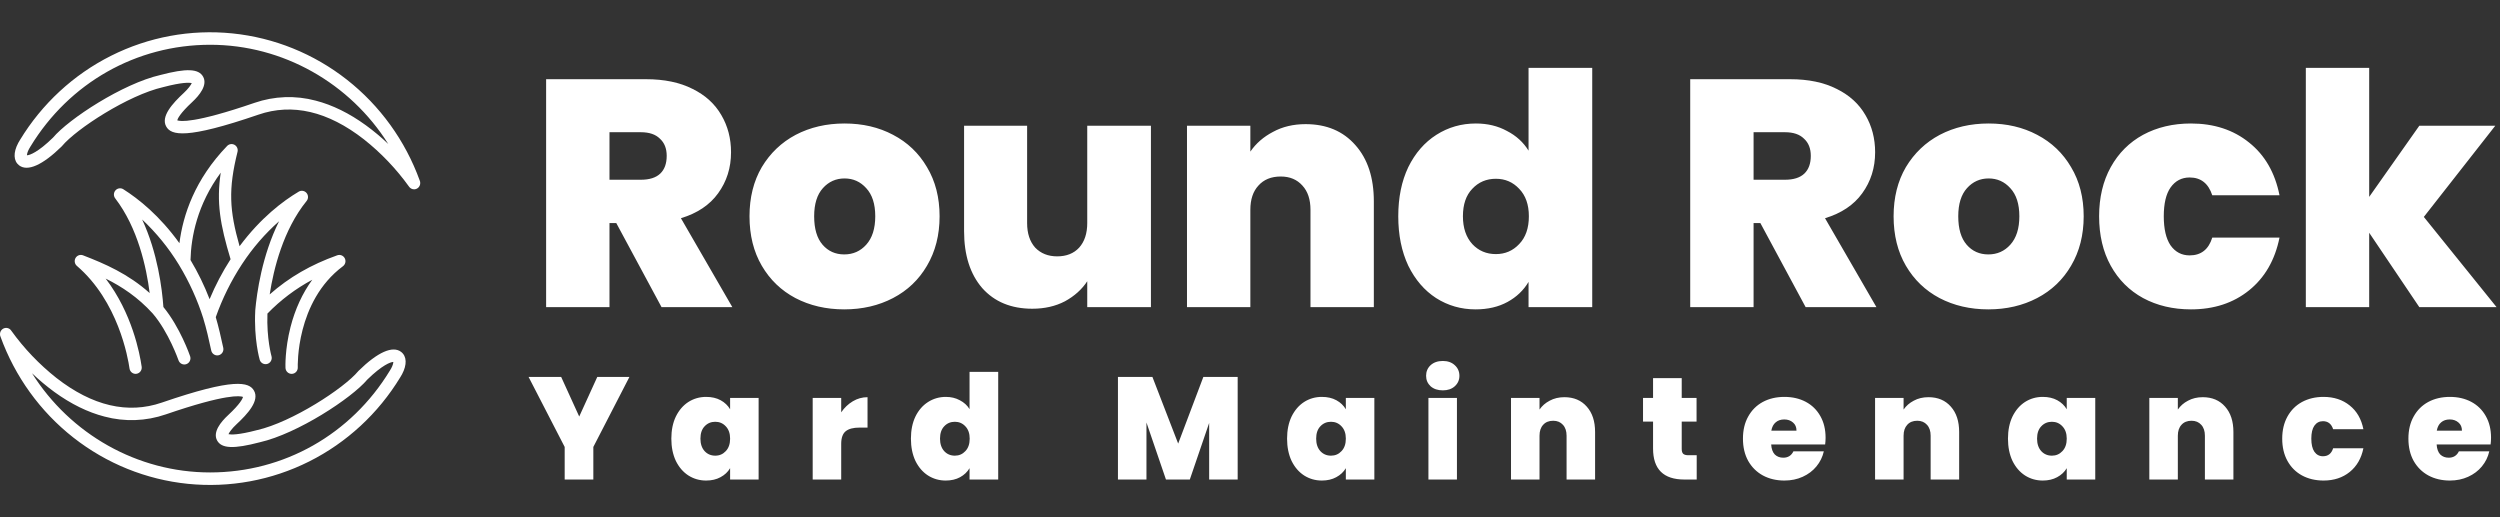 <svg width="464" height="96" viewBox="0 0 464 96" fill="none" xmlns="http://www.w3.org/2000/svg">
<rect x="0" y="0" width="464" height="96" fill="#333333" stroke="none"/>
<path d="M122.78 57L114.38 41.4H113.12V57H101.36V14.7H119.9C123.3 14.7 126.18 15.3 128.54 16.5C130.9 17.66 132.68 19.28 133.88 21.36C135.08 23.4 135.68 25.7 135.68 28.26C135.68 31.14 134.88 33.68 133.28 35.88C131.72 38.04 129.42 39.58 126.38 40.5L135.92 57H122.78ZM113.12 33.36H118.94C120.54 33.36 121.74 32.98 122.54 32.22C123.34 31.46 123.74 30.36 123.74 28.92C123.74 27.56 123.32 26.5 122.48 25.74C121.68 24.94 120.5 24.54 118.94 24.54H113.12V33.36ZM156.688 57.42C153.328 57.42 150.308 56.72 147.628 55.32C144.988 53.92 142.908 51.92 141.388 49.32C139.868 46.72 139.108 43.66 139.108 40.14C139.108 36.66 139.868 33.62 141.388 31.02C142.948 28.42 145.048 26.42 147.688 25.02C150.368 23.62 153.388 22.92 156.748 22.92C160.108 22.92 163.108 23.62 165.748 25.02C168.428 26.42 170.528 28.42 172.048 31.02C173.608 33.62 174.388 36.66 174.388 40.14C174.388 43.62 173.608 46.68 172.048 49.32C170.528 51.92 168.428 53.92 165.748 55.32C163.068 56.72 160.048 57.42 156.688 57.42ZM156.688 47.22C158.328 47.22 159.688 46.62 160.768 45.42C161.888 44.18 162.448 42.42 162.448 40.14C162.448 37.86 161.888 36.12 160.768 34.92C159.688 33.72 158.348 33.12 156.748 33.12C155.148 33.12 153.808 33.72 152.728 34.92C151.648 36.12 151.108 37.86 151.108 40.14C151.108 42.46 151.628 44.22 152.668 45.42C153.708 46.62 155.048 47.22 156.688 47.22ZM213.613 23.34V57H201.793V52.2C200.793 53.72 199.413 54.96 197.653 55.92C195.893 56.84 193.873 57.3 191.593 57.3C187.673 57.3 184.573 56.02 182.293 53.46C180.053 50.86 178.933 47.34 178.933 42.9V23.34H190.633V41.4C190.633 43.32 191.133 44.84 192.133 45.96C193.173 47.04 194.533 47.58 196.213 47.58C197.933 47.58 199.293 47.04 200.293 45.96C201.293 44.84 201.793 43.32 201.793 41.4V23.34H213.613ZM242.325 23.04C246.205 23.04 249.285 24.34 251.565 26.94C253.845 29.5 254.985 32.98 254.985 37.38V57H243.225V38.94C243.225 37.02 242.725 35.52 241.725 34.44C240.725 33.32 239.385 32.76 237.705 32.76C235.945 32.76 234.565 33.32 233.565 34.44C232.565 35.52 232.065 37.02 232.065 38.94V57H220.305V23.34H232.065V28.14C233.105 26.62 234.505 25.4 236.265 24.48C238.025 23.52 240.045 23.04 242.325 23.04ZM259.518 40.14C259.518 36.66 260.138 33.62 261.378 31.02C262.658 28.42 264.398 26.42 266.598 25.02C268.798 23.62 271.238 22.92 273.918 22.92C276.078 22.92 277.998 23.38 279.678 24.3C281.398 25.18 282.738 26.4 283.698 27.96V12.6H295.518V57H283.698V52.32C282.778 53.88 281.478 55.12 279.798 56.04C278.118 56.96 276.138 57.42 273.858 57.42C271.178 57.42 268.738 56.72 266.538 55.32C264.378 53.92 262.658 51.92 261.378 49.32C260.138 46.68 259.518 43.62 259.518 40.14ZM283.758 40.14C283.758 37.98 283.158 36.28 281.958 35.04C280.798 33.8 279.358 33.18 277.638 33.18C275.878 33.18 274.418 33.8 273.258 35.04C272.098 36.24 271.518 37.94 271.518 40.14C271.518 42.3 272.098 44.02 273.258 45.3C274.418 46.54 275.878 47.16 277.638 47.16C279.358 47.16 280.798 46.54 281.958 45.3C283.158 44.06 283.758 42.34 283.758 40.14ZM335.124 57L326.724 41.4H325.464V57H313.704V14.7H332.244C335.644 14.7 338.524 15.3 340.884 16.5C343.244 17.66 345.024 19.28 346.224 21.36C347.424 23.4 348.024 25.7 348.024 28.26C348.024 31.14 347.224 33.68 345.624 35.88C344.064 38.04 341.764 39.58 338.724 40.5L348.264 57H335.124ZM325.464 33.36H331.284C332.884 33.36 334.084 32.98 334.884 32.22C335.684 31.46 336.084 30.36 336.084 28.92C336.084 27.56 335.664 26.5 334.824 25.74C334.024 24.94 332.844 24.54 331.284 24.54H325.464V33.36ZM369.032 57.42C365.672 57.42 362.652 56.72 359.972 55.32C357.332 53.92 355.252 51.92 353.732 49.32C352.212 46.72 351.452 43.66 351.452 40.14C351.452 36.66 352.212 33.62 353.732 31.02C355.292 28.42 357.392 26.42 360.032 25.02C362.712 23.62 365.732 22.92 369.092 22.92C372.452 22.92 375.452 23.62 378.092 25.02C380.772 26.42 382.872 28.42 384.392 31.02C385.952 33.62 386.732 36.66 386.732 40.14C386.732 43.62 385.952 46.68 384.392 49.32C382.872 51.92 380.772 53.92 378.092 55.32C375.412 56.72 372.392 57.42 369.032 57.42ZM369.032 47.22C370.672 47.22 372.032 46.62 373.112 45.42C374.232 44.18 374.792 42.42 374.792 40.14C374.792 37.86 374.232 36.12 373.112 34.92C372.032 33.72 370.692 33.12 369.092 33.12C367.492 33.12 366.152 33.72 365.072 34.92C363.992 36.12 363.452 37.86 363.452 40.14C363.452 42.46 363.972 44.22 365.012 45.42C366.052 46.62 367.392 47.22 369.032 47.22ZM389.596 40.14C389.596 36.66 390.316 33.62 391.756 31.02C393.196 28.42 395.196 26.42 397.756 25.02C400.356 23.62 403.316 22.92 406.636 22.92C410.916 22.92 414.516 24.1 417.436 26.46C420.356 28.78 422.236 32.04 423.076 36.24H410.596C409.876 34.04 408.476 32.94 406.396 32.94C404.916 32.94 403.736 33.56 402.856 34.8C402.016 36 401.596 37.78 401.596 40.14C401.596 42.5 402.016 44.3 402.856 45.54C403.736 46.78 404.916 47.4 406.396 47.4C408.516 47.4 409.916 46.3 410.596 44.1H423.076C422.236 48.26 420.356 51.52 417.436 53.88C414.516 56.24 410.916 57.42 406.636 57.42C403.316 57.42 400.356 56.72 397.756 55.32C395.196 53.92 393.196 51.92 391.756 49.32C390.316 46.72 389.596 43.66 389.596 40.14ZM449.022 57L439.722 43.2V57H427.962V12.6H439.722V36.54L449.022 23.34H463.122L449.862 40.26L463.362 57H449.022ZM116.819 69.965L110.123 82.952V89H104.804V82.952L98.108 69.965H104.156L107.504 77.309L110.852 69.965H116.819ZM124.6 81.413C124.6 79.847 124.879 78.479 125.437 77.309C126.013 76.139 126.787 75.239 127.759 74.609C128.749 73.979 129.847 73.664 131.053 73.664C132.097 73.664 132.997 73.871 133.753 74.285C134.509 74.699 135.094 75.257 135.508 75.959V73.853H140.8V89H135.508V86.894C135.094 87.596 134.5 88.154 133.726 88.568C132.97 88.982 132.079 89.189 131.053 89.189C129.847 89.189 128.749 88.874 127.759 88.244C126.787 87.614 126.013 86.714 125.437 85.544C124.879 84.356 124.6 82.979 124.6 81.413ZM135.508 81.413C135.508 80.441 135.238 79.676 134.698 79.118C134.176 78.56 133.528 78.281 132.754 78.281C131.962 78.281 131.305 78.56 130.783 79.118C130.261 79.658 130 80.423 130 81.413C130 82.385 130.261 83.159 130.783 83.735C131.305 84.293 131.962 84.572 132.754 84.572C133.528 84.572 134.176 84.293 134.698 83.735C135.238 83.177 135.508 82.403 135.508 81.413ZM156.127 76.526C156.721 75.662 157.441 74.978 158.287 74.474C159.133 73.97 160.042 73.718 161.014 73.718V79.361H159.529C158.377 79.361 157.522 79.586 156.964 80.036C156.406 80.486 156.127 81.269 156.127 82.385V89H150.835V73.853H156.127V76.526ZM169.067 81.413C169.067 79.847 169.346 78.479 169.904 77.309C170.48 76.139 171.263 75.239 172.253 74.609C173.243 73.979 174.341 73.664 175.547 73.664C176.519 73.664 177.383 73.871 178.139 74.285C178.913 74.681 179.516 75.23 179.948 75.932V69.02H185.267V89H179.948V86.894C179.534 87.596 178.949 88.154 178.193 88.568C177.437 88.982 176.546 89.189 175.52 89.189C174.314 89.189 173.216 88.874 172.226 88.244C171.254 87.614 170.48 86.714 169.904 85.544C169.346 84.356 169.067 82.979 169.067 81.413ZM179.975 81.413C179.975 80.441 179.705 79.676 179.165 79.118C178.643 78.56 177.995 78.281 177.221 78.281C176.429 78.281 175.772 78.56 175.25 79.118C174.728 79.658 174.467 80.423 174.467 81.413C174.467 82.385 174.728 83.159 175.25 83.735C175.772 84.293 176.429 84.572 177.221 84.572C177.995 84.572 178.643 84.293 179.165 83.735C179.705 83.177 179.975 82.403 179.975 81.413ZM229.712 69.965V89H224.42V78.497L220.829 89H216.401L212.783 78.416V89H207.491V69.965H213.89L218.669 82.331L223.34 69.965H229.712ZM238.88 81.413C238.88 79.847 239.159 78.479 239.717 77.309C240.293 76.139 241.067 75.239 242.039 74.609C243.029 73.979 244.127 73.664 245.333 73.664C246.377 73.664 247.277 73.871 248.033 74.285C248.789 74.699 249.374 75.257 249.788 75.959V73.853H255.08V89H249.788V86.894C249.374 87.596 248.78 88.154 248.006 88.568C247.25 88.982 246.359 89.189 245.333 89.189C244.127 89.189 243.029 88.874 242.039 88.244C241.067 87.614 240.293 86.714 239.717 85.544C239.159 84.356 238.88 82.979 238.88 81.413ZM249.788 81.413C249.788 80.441 249.518 79.676 248.978 79.118C248.456 78.56 247.808 78.281 247.034 78.281C246.242 78.281 245.585 78.56 245.063 79.118C244.541 79.658 244.28 80.423 244.28 81.413C244.28 82.385 244.541 83.159 245.063 83.735C245.585 84.293 246.242 84.572 247.034 84.572C247.808 84.572 248.456 84.293 248.978 83.735C249.518 83.177 249.788 82.403 249.788 81.413ZM267.789 72.449C266.853 72.449 266.097 72.197 265.521 71.693C264.963 71.171 264.684 70.523 264.684 69.749C264.684 68.957 264.963 68.3 265.521 67.778C266.097 67.256 266.853 66.995 267.789 66.995C268.707 66.995 269.445 67.256 270.003 67.778C270.579 68.3 270.867 68.957 270.867 69.749C270.867 70.523 270.579 71.171 270.003 71.693C269.445 72.197 268.707 72.449 267.789 72.449ZM270.408 73.853V89H265.116V73.853H270.408ZM290.351 73.718C292.097 73.718 293.483 74.303 294.509 75.473C295.535 76.625 296.048 78.191 296.048 80.171V89H290.756V80.873C290.756 80.009 290.531 79.334 290.081 78.848C289.631 78.344 289.028 78.092 288.272 78.092C287.48 78.092 286.859 78.344 286.409 78.848C285.959 79.334 285.734 80.009 285.734 80.873V89H280.442V73.853H285.734V76.013C286.202 75.329 286.832 74.78 287.624 74.366C288.416 73.934 289.325 73.718 290.351 73.718ZM314.908 84.491V89H312.613C308.743 89 306.808 87.083 306.808 83.249V78.254H304.945V73.853H306.808V70.181H312.127V73.853H314.881V78.254H312.127V83.33C312.127 83.744 312.217 84.041 312.397 84.221C312.595 84.401 312.919 84.491 313.369 84.491H314.908ZM338.828 81.251C338.828 81.665 338.801 82.079 338.747 82.493H328.73C328.784 83.321 329.009 83.942 329.405 84.356C329.819 84.752 330.341 84.95 330.971 84.95C331.853 84.95 332.483 84.554 332.861 83.762H338.504C338.27 84.806 337.811 85.742 337.127 86.57C336.461 87.38 335.615 88.019 334.589 88.487C333.563 88.955 332.429 89.189 331.187 89.189C329.693 89.189 328.361 88.874 327.191 88.244C326.039 87.614 325.13 86.714 324.464 85.544C323.816 84.374 323.492 82.997 323.492 81.413C323.492 79.829 323.816 78.461 324.464 77.309C325.112 76.139 326.012 75.239 327.164 74.609C328.334 73.979 329.675 73.664 331.187 73.664C332.681 73.664 334.004 73.97 335.156 74.582C336.308 75.194 337.208 76.076 337.856 77.228C338.504 78.362 338.828 79.703 338.828 81.251ZM333.428 79.928C333.428 79.28 333.212 78.776 332.78 78.416C332.348 78.038 331.808 77.849 331.16 77.849C330.512 77.849 329.981 78.029 329.567 78.389C329.153 78.731 328.883 79.244 328.757 79.928H333.428ZM357.922 73.718C359.668 73.718 361.054 74.303 362.08 75.473C363.106 76.625 363.619 78.191 363.619 80.171V89H358.327V80.873C358.327 80.009 358.102 79.334 357.652 78.848C357.202 78.344 356.599 78.092 355.843 78.092C355.051 78.092 354.43 78.344 353.98 78.848C353.53 79.334 353.305 80.009 353.305 80.873V89H348.013V73.853H353.305V76.013C353.773 75.329 354.403 74.78 355.195 74.366C355.987 73.934 356.896 73.718 357.922 73.718ZM372.679 81.413C372.679 79.847 372.958 78.479 373.516 77.309C374.092 76.139 374.866 75.239 375.838 74.609C376.828 73.979 377.926 73.664 379.132 73.664C380.176 73.664 381.076 73.871 381.832 74.285C382.588 74.699 383.173 75.257 383.587 75.959V73.853H388.879V89H383.587V86.894C383.173 87.596 382.579 88.154 381.805 88.568C381.049 88.982 380.158 89.189 379.132 89.189C377.926 89.189 376.828 88.874 375.838 88.244C374.866 87.614 374.092 86.714 373.516 85.544C372.958 84.356 372.679 82.979 372.679 81.413ZM383.587 81.413C383.587 80.441 383.317 79.676 382.777 79.118C382.255 78.56 381.607 78.281 380.833 78.281C380.041 78.281 379.384 78.56 378.862 79.118C378.34 79.658 378.079 80.423 378.079 81.413C378.079 82.385 378.34 83.159 378.862 83.735C379.384 84.293 380.041 84.572 380.833 84.572C381.607 84.572 382.255 84.293 382.777 83.735C383.317 83.177 383.587 82.403 383.587 81.413ZM408.824 73.718C410.57 73.718 411.956 74.303 412.982 75.473C414.008 76.625 414.521 78.191 414.521 80.171V89H409.229V80.873C409.229 80.009 409.004 79.334 408.554 78.848C408.104 78.344 407.501 78.092 406.745 78.092C405.953 78.092 405.332 78.344 404.882 78.848C404.432 79.334 404.207 80.009 404.207 80.873V89H398.915V73.853H404.207V76.013C404.675 75.329 405.305 74.78 406.097 74.366C406.889 73.934 407.798 73.718 408.824 73.718ZM423.58 81.413C423.58 79.847 423.904 78.479 424.552 77.309C425.2 76.139 426.1 75.239 427.252 74.609C428.422 73.979 429.754 73.664 431.248 73.664C433.174 73.664 434.794 74.195 436.108 75.257C437.422 76.301 438.268 77.768 438.646 79.658H433.03C432.706 78.668 432.076 78.173 431.14 78.173C430.474 78.173 429.943 78.452 429.547 79.01C429.169 79.55 428.98 80.351 428.98 81.413C428.98 82.475 429.169 83.285 429.547 83.843C429.943 84.401 430.474 84.68 431.14 84.68C432.094 84.68 432.724 84.185 433.03 83.195H438.646C438.268 85.067 437.422 86.534 436.108 87.596C434.794 88.658 433.174 89.189 431.248 89.189C429.754 89.189 428.422 88.874 427.252 88.244C426.1 87.614 425.2 86.714 424.552 85.544C423.904 84.374 423.58 82.997 423.58 81.413ZM462.337 81.251C462.337 81.665 462.31 82.079 462.256 82.493H452.239C452.293 83.321 452.518 83.942 452.914 84.356C453.328 84.752 453.85 84.95 454.48 84.95C455.362 84.95 455.992 84.554 456.37 83.762H462.013C461.779 84.806 461.32 85.742 460.636 86.57C459.97 87.38 459.124 88.019 458.098 88.487C457.072 88.955 455.938 89.189 454.696 89.189C453.202 89.189 451.87 88.874 450.7 88.244C449.548 87.614 448.639 86.714 447.973 85.544C447.325 84.374 447.001 82.997 447.001 81.413C447.001 79.829 447.325 78.461 447.973 77.309C448.621 76.139 449.521 75.239 450.673 74.609C451.843 73.979 453.184 73.664 454.696 73.664C456.19 73.664 457.513 73.97 458.665 74.582C459.817 75.194 460.717 76.076 461.365 77.228C462.013 78.362 462.337 79.703 462.337 81.251ZM456.937 79.928C456.937 79.28 456.721 78.776 456.289 78.416C455.857 78.038 455.317 77.849 454.669 77.849C454.021 77.849 453.49 78.029 453.076 78.389C452.662 78.731 452.392 79.244 452.266 79.928H456.937Z" fill="white"/>
<g clip-path="url(#clip0_1_139)">
<path d="M14.024 47.88C13.887 48.115 13.837 48.391 13.882 48.66C13.927 48.929 14.063 49.173 14.268 49.349C21.922 55.918 23.751 66.368 24.039 68.396C24.078 68.671 24.214 68.923 24.421 69.105C24.628 69.288 24.893 69.388 25.167 69.389C25.221 69.388 25.275 69.384 25.328 69.376C25.627 69.332 25.897 69.17 26.078 68.925C26.259 68.68 26.337 68.373 26.295 68.07C25.94 65.578 24.513 58.128 19.612 51.707C22.615 53.198 25.602 55.165 28.362 58.207C31.313 61.665 33.109 66.811 33.127 66.86C33.175 67.005 33.251 67.139 33.35 67.254C33.449 67.37 33.57 67.464 33.706 67.531C33.842 67.599 33.989 67.638 34.14 67.647C34.29 67.657 34.441 67.635 34.584 67.585C34.727 67.535 34.858 67.456 34.97 67.354C35.083 67.252 35.174 67.128 35.239 66.99C35.304 66.852 35.341 66.702 35.348 66.549C35.355 66.396 35.332 66.243 35.281 66.099C35.205 65.877 33.42 60.755 30.325 56.979C30.09 53.627 29.264 46.933 26.382 40.739C29.022 43.215 31.319 46.043 33.211 49.144L33.232 49.181C35.131 52.312 36.65 55.664 37.755 59.165V59.177V59.193C38.239 60.716 38.822 63.216 39.205 65.048C39.26 65.307 39.4 65.539 39.604 65.706C39.807 65.873 40.06 65.963 40.322 65.964C40.402 65.963 40.482 65.955 40.56 65.939C40.856 65.875 41.115 65.694 41.28 65.437C41.445 65.18 41.502 64.866 41.44 64.566C41.072 62.822 40.529 60.484 40.046 58.865C41.264 55.413 42.89 52.124 44.889 49.069L44.977 48.936C46.895 46.018 49.188 43.371 51.795 41.065C48.622 47.433 47.66 54.394 47.376 57.594V57.611C47.376 57.619 47.376 57.629 47.376 57.637C47.101 62.95 48.166 66.653 48.211 66.808C48.306 67.09 48.505 67.324 48.767 67.461C49.028 67.598 49.331 67.627 49.614 67.543C49.896 67.459 50.136 67.267 50.282 67.009C50.428 66.75 50.471 66.444 50.4 66.155C50.391 66.122 49.462 62.857 49.636 58.199C52.075 55.685 54.882 53.569 57.959 51.924C56.142 54.411 54.774 57.369 53.922 60.695C52.854 64.876 52.979 68.147 52.986 68.284C52.999 68.581 53.124 68.862 53.336 69.068C53.549 69.274 53.831 69.389 54.125 69.389H54.176C54.479 69.376 54.764 69.241 54.968 69.014C55.173 68.788 55.28 68.489 55.267 68.183C55.267 68.062 54.846 55.981 63.654 49.407C63.874 49.242 64.029 49.003 64.09 48.733C64.151 48.462 64.114 48.179 63.987 47.934C63.859 47.688 63.648 47.498 63.394 47.397C63.139 47.295 62.857 47.29 62.599 47.382C57.708 49.121 53.653 51.464 50.054 54.644C50.783 49.91 52.569 42.655 56.905 37.302C57.077 37.092 57.169 36.828 57.167 36.556C57.165 36.283 57.068 36.021 56.893 35.814C56.718 35.607 56.477 35.469 56.212 35.425C55.947 35.38 55.675 35.432 55.444 35.571C52.519 37.305 48.382 40.432 44.464 45.697C42.584 39.07 42.348 35.142 44.085 28.177C44.146 27.93 44.125 27.67 44.026 27.436C43.927 27.203 43.754 27.009 43.535 26.885C43.317 26.761 43.063 26.713 42.815 26.749C42.567 26.785 42.337 26.903 42.161 27.084C36.17 33.289 33.961 39.893 33.301 45.136C29.625 40.023 25.707 36.904 22.887 35.121C22.66 34.977 22.39 34.92 22.125 34.958C21.86 34.996 21.616 35.127 21.437 35.328C21.257 35.53 21.153 35.789 21.143 36.06C21.133 36.331 21.217 36.597 21.381 36.812C25.592 42.304 27.181 49.638 27.778 54.393C23.765 50.811 19.49 48.964 15.408 47.387C15.156 47.291 14.88 47.287 14.627 47.378C14.374 47.468 14.16 47.646 14.024 47.88ZM42.796 48.112C41.282 50.461 39.979 52.943 38.902 55.528C37.929 53.006 36.743 50.574 35.358 48.259C35.466 43.935 36.613 37.973 40.969 32.048C40.146 37.547 40.847 41.666 42.796 48.112Z" fill="white"/>
<path d="M74.448 65.312C72.885 64.112 70.08 65.358 66.554 68.821C66.526 68.847 66.499 68.876 66.475 68.906C63.842 72.072 54.188 78.356 47.711 79.83L47.674 79.838C44.19 80.754 42.856 80.681 42.405 80.586C42.566 80.212 43.057 79.523 43.887 78.752C45.97 76.816 48.222 74.354 47.131 72.485C46.212 70.911 43.503 70.091 30.037 74.72C23.724 76.889 17.136 75.348 10.459 70.137C7.283 67.624 4.468 64.675 2.094 61.376C1.958 61.168 1.76 61.011 1.529 60.926C1.298 60.842 1.047 60.835 0.811 60.907C0.576 60.979 0.37 61.126 0.224 61.326C0.078 61.526 -0.001 61.769 -0 62.017C-0.008 62.181 0.025 62.344 0.095 62.491C2.778 69.892 7.462 76.378 13.612 81.207C19.762 86.036 27.128 89.014 34.869 89.799C42.611 90.584 50.413 89.146 57.386 85.647C64.358 82.149 70.217 76.733 74.294 70.018C74.297 70.012 74.299 70.007 74.303 70.003L74.589 69.513L74.614 69.471C75.569 67.681 75.506 66.125 74.448 65.312ZM72.616 68.352L72.345 68.809C65.152 80.63 52.691 87.685 38.997 87.685C25.465 87.685 13.026 80.54 5.94 69.271C7.246 70.52 8.632 71.681 10.088 72.746C13.163 74.979 16.295 76.519 19.399 77.317C23.146 78.319 27.102 78.178 30.77 76.911C42.012 73.048 44.591 73.459 45.108 73.67C45.027 73.978 44.599 74.95 42.342 77.048C40.95 78.339 39.465 80.202 40.288 81.739C41.111 83.275 43.399 83.35 48.228 82.083C55.203 80.49 65.241 73.93 68.179 70.444C70.929 67.756 72.498 67.178 73.002 67.178C72.999 67.366 72.927 67.763 72.616 68.352Z" fill="white"/>
<path d="M77.905 33.514C75.223 26.112 70.54 19.625 64.39 14.794C58.241 9.963 50.874 6.985 43.132 6.199C35.39 5.413 27.587 6.852 20.614 10.35C13.642 13.849 7.782 19.266 3.705 25.982L3.697 25.995L3.41 26.485L3.386 26.529C2.431 28.325 2.492 29.876 3.547 30.689C5.11 31.89 7.914 30.645 11.441 27.182C11.469 27.156 11.496 27.127 11.52 27.096C14.16 23.927 23.815 17.643 30.287 16.17L30.323 16.16C33.808 15.246 35.142 15.319 35.593 15.414C35.432 15.788 34.941 16.477 34.113 17.246C32.028 19.182 29.776 21.644 30.868 23.515C31.788 25.089 34.494 25.909 47.961 21.28C54.274 19.11 60.862 20.652 67.541 25.862C70.717 28.374 73.532 31.324 75.904 34.624C76.008 34.782 76.15 34.911 76.315 35.001C76.48 35.091 76.665 35.138 76.853 35.139C76.919 35.138 76.986 35.132 77.052 35.121C77.317 35.073 77.557 34.933 77.729 34.723C77.902 34.514 77.996 34.25 77.995 33.978C78.003 33.818 77.972 33.659 77.905 33.514ZM67.908 23.253C64.835 21.021 61.701 19.481 58.598 18.679C54.852 17.679 50.899 17.822 47.233 19.089C35.991 22.952 33.413 22.541 32.895 22.33C32.975 22.021 33.404 21.05 35.661 18.952C37.053 17.659 38.536 15.796 37.713 14.261C36.89 12.727 34.602 12.648 29.773 13.917C22.8 15.51 12.76 22.069 9.827 25.555C7.077 28.242 5.508 28.82 5.003 28.82C5.003 28.627 5.077 28.232 5.39 27.641L5.659 27.186C12.854 15.365 25.313 8.309 39.007 8.309C52.539 8.309 64.976 15.453 72.063 26.724C70.755 25.475 69.367 24.316 67.908 23.253Z" fill="white"/>
</g>
<defs>
<clipPath id="clip0_1_139">
<rect width="78" height="84" fill="white" transform="translate(0 6)"/>
</clipPath>
</defs>
</svg>
